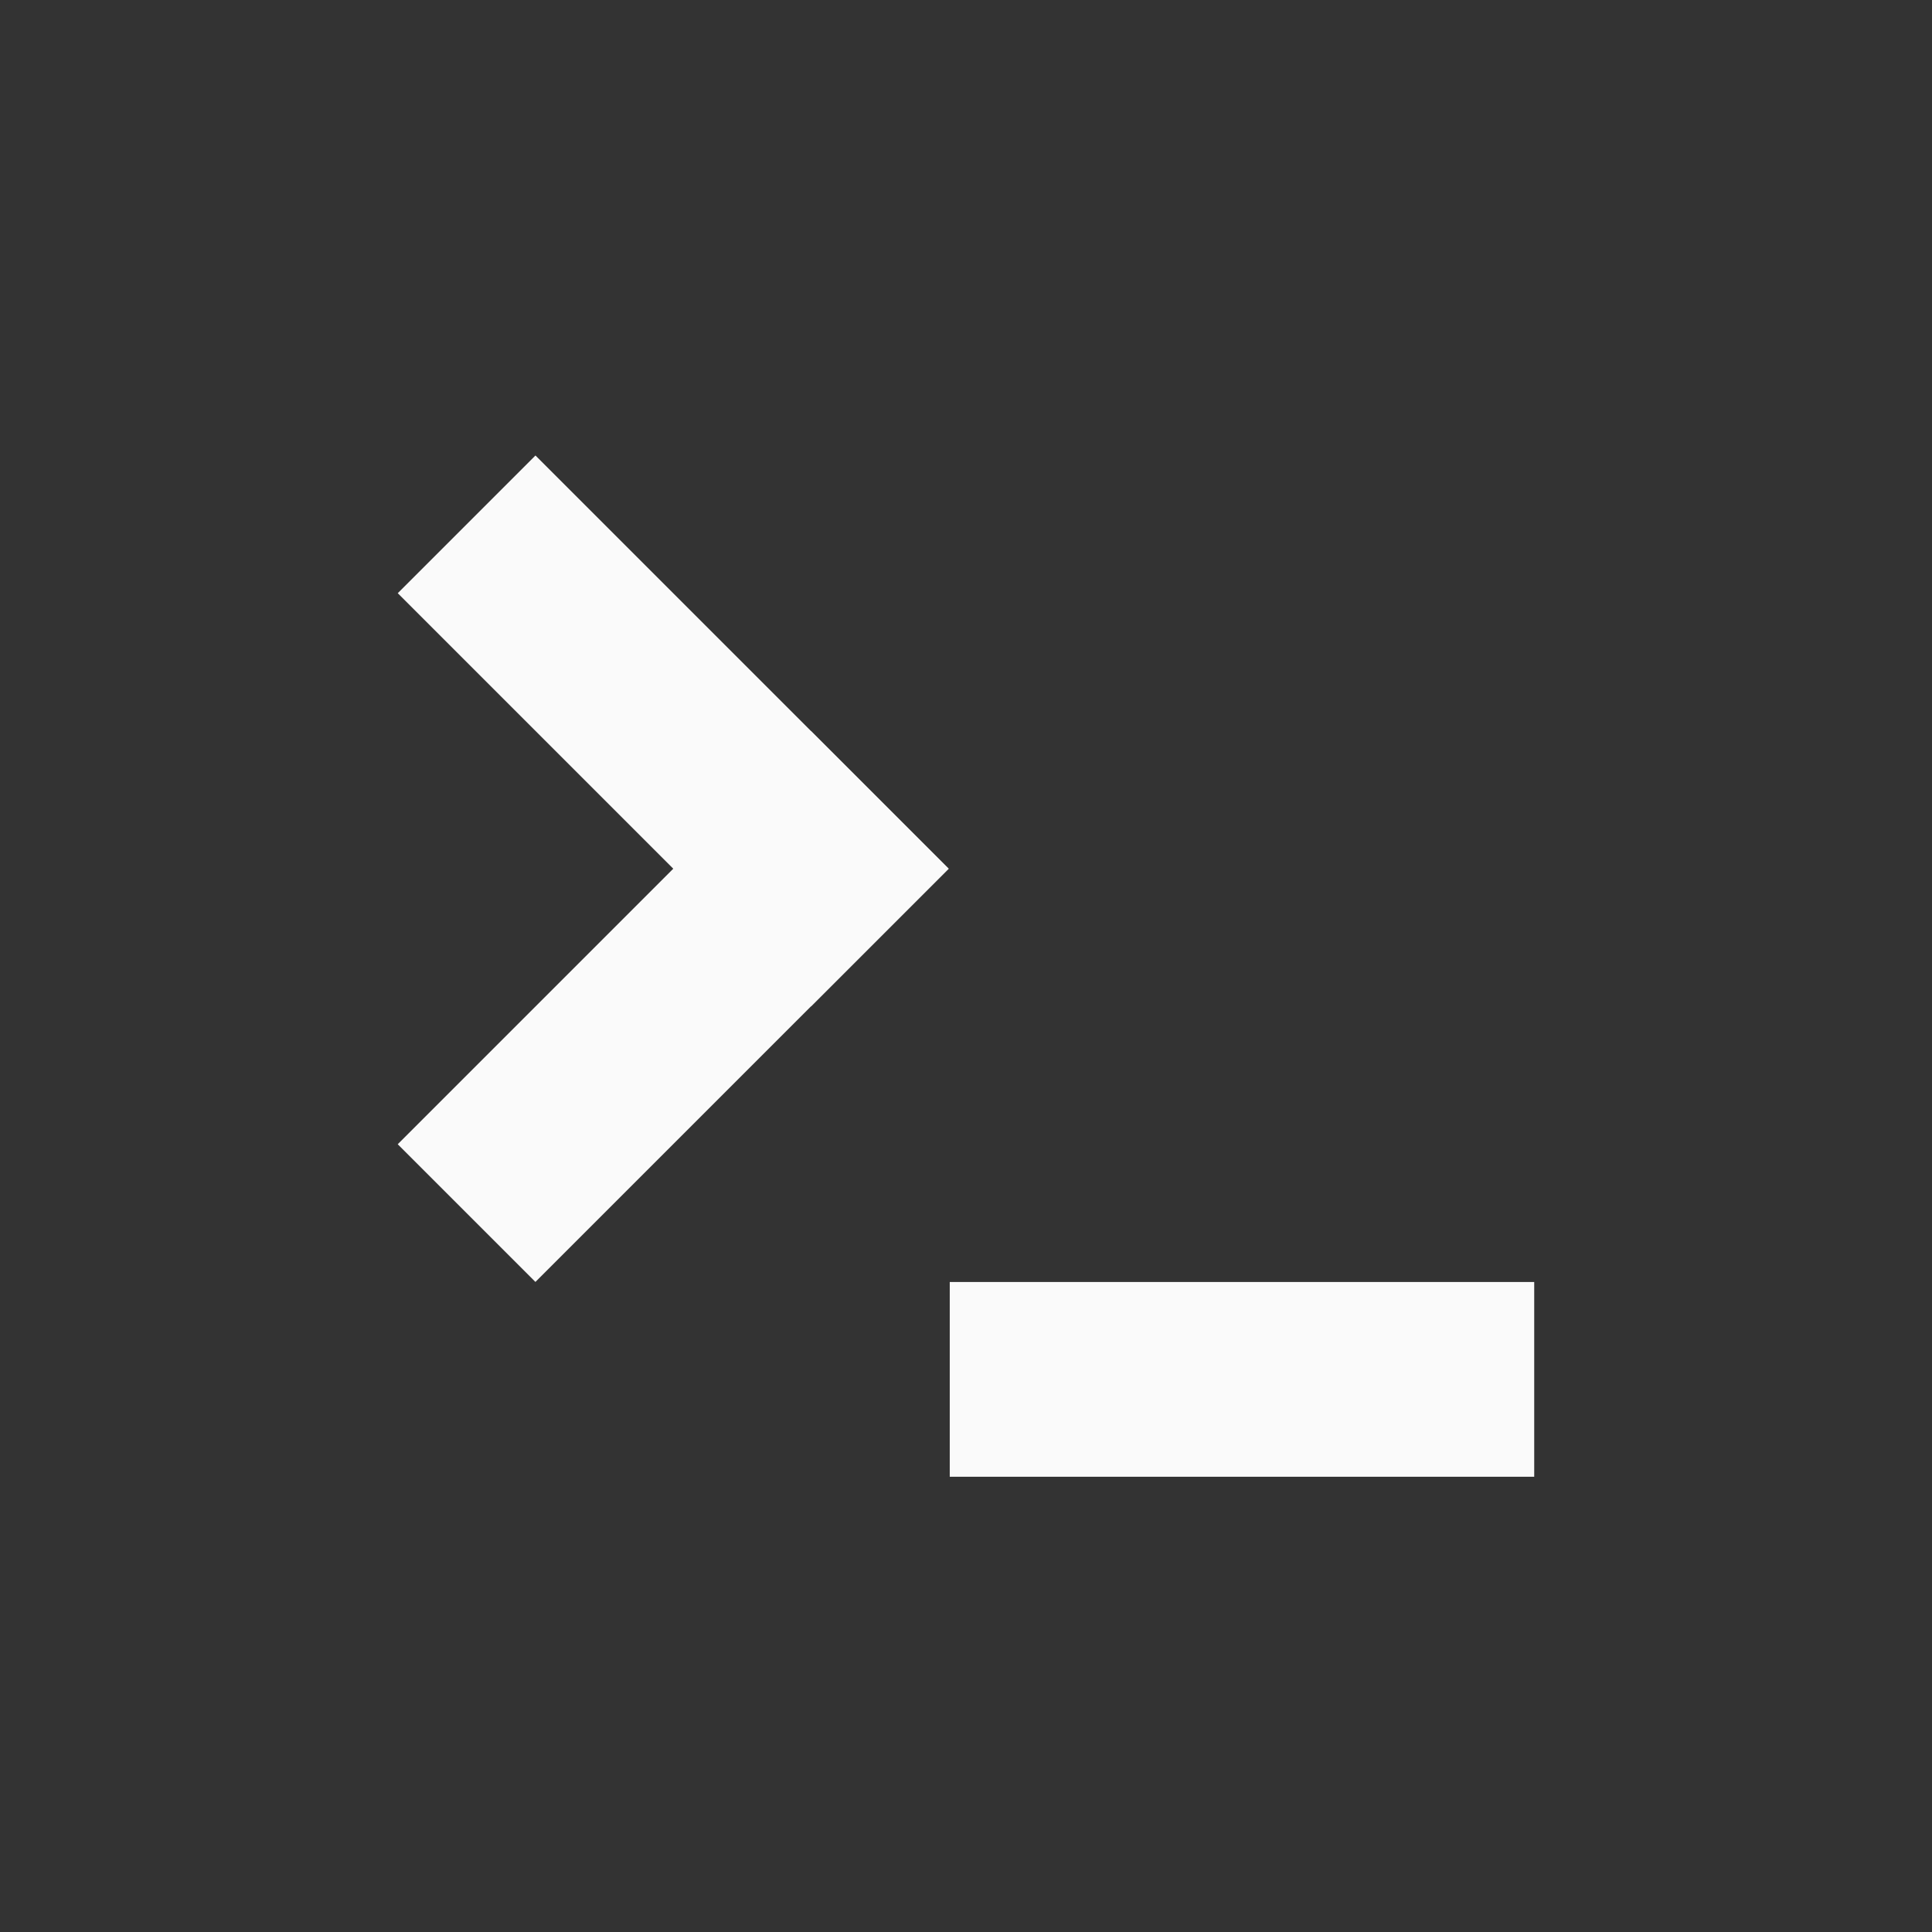 <?xml version="1.0" encoding="UTF-8" standalone="no"?>
<!-- Created with Inkscape (http://www.inkscape.org/) -->

<svg
   xmlns:osb="http://www.openswatchbook.org/uri/2009/osb"
   xmlns:dc="http://purl.org/dc/elements/1.1/"
   xmlns:cc="http://creativecommons.org/ns#"
   xmlns:rdf="http://www.w3.org/1999/02/22-rdf-syntax-ns#"
   xmlns:svg="http://www.w3.org/2000/svg"
   xmlns="http://www.w3.org/2000/svg"
   xmlns:sodipodi="http://sodipodi.sourceforge.net/DTD/sodipodi-0.dtd"
   xmlns:inkscape="http://www.inkscape.org/namespaces/inkscape"
   id="svg2"
   version="1.1"
   inkscape:version="0.91 r13725"
   width="900"
   height="900"
   xml:space="preserve"
   sodipodi:docname="logo.svg"
   inkscape:export-filename="/home/xk/Dropbox/PROJECTS/ART/PROFILE/whoami.png"
   inkscape:export-xdpi="90"
   inkscape:export-ydpi="90"><rect width="100%" height="100%" fill="#333333" stroke="none"/><title
     id="title3874">Logo</title><defs
     id="defs6"><linearGradient
       id="linearGradient5210"
       osb:paint="solid"><stop
         style="stop-color:#000000;stop-opacity:1;"
         offset="0"
         id="stop5212" /></linearGradient><clipPath
       id="clipPath-462896869"><g
         id="g17"
         transform="translate(0,-1004.362)"><path
           id="path19"
           style="fill:#1890d0"
           transform="matrix(15.333,0,0,11.5,415,878.862)"
           d="m -24,13 c 0,1.105 -0.672,2 -1.5,2 -0.828,0 -1.5,-0.895 -1.5,-2 0,-1.105 0.672,-2 1.5,-2 0.828,0 1.5,0.895 1.5,2 z"
           inkscape:connector-curvature="0" /></g></clipPath><clipPath
       id="clipPath-453839718"><g
         id="g12"
         transform="translate(0,-1004.362)"><path
           id="path14"
           style="fill:#1890d0"
           transform="matrix(15.333,0,0,11.5,415,878.862)"
           d="m -24,13 c 0,1.105 -0.672,2 -1.5,2 -0.828,0 -1.5,-0.895 -1.5,-2 0,-1.105 0.672,-2 1.5,-2 0.828,0 1.5,0.895 1.5,2 z"
           inkscape:connector-curvature="0" /></g></clipPath><linearGradient
       gradientTransform="matrix(0,-1,1,0,-1.5e-6,48)"
       gradientUnits="userSpaceOnUse"
       x2="47"
       x1="1"
       id="linearGradient3764"><stop
         id="stop7"
         style="stop-color:#575757;stop-opacity:1" /><stop
         id="stop9"
         style="stop-color:#616161;stop-opacity:1"
         offset="1" /></linearGradient></defs><sodipodi:namedview
     pagecolor="#ffffff"
     bordercolor="#666666"
     borderopacity="1"
     objecttolerance="10"
     gridtolerance="10"
     guidetolerance="10"
     inkscape:pageopacity="0"
     inkscape:pageshadow="2"
     inkscape:window-width="1366"
     inkscape:window-height="700"
     id="namedview4"
     showgrid="false"
     inkscape:zoom="0.45809328"
     inkscape:cx="156.22998"
     inkscape:cy="423.57292"
     inkscape:window-x="0"
     inkscape:window-y="32"
     inkscape:window-maximized="1"
     inkscape:current-layer="g10"
     showguides="false"
     inkscape:guide-bbox="true"
     inkscape:snap-global="false"><sodipodi:guide
       orientation="0,1"
       position="383.516,500.368"
       id="guide3017" /><inkscape:grid
       type="xygrid"
       id="grid3019" /><sodipodi:guide
       orientation="1,0"
       position="503.364,1297.361"
       id="guide3021" /></sodipodi:namedview><g
     id="g10"
     inkscape:groupmode="layer"
     inkscape:label="Black-Logo"
     transform="matrix(1.25,0,0,-1.25,0,900)"><rect
       style="fill:#25235d;fill-opacity:1;fill-rule:evenodd;stroke:none;stroke-width:10;stroke-miterlimit:4;stroke-dasharray:none;stroke-opacity:1;opacity:0"
       id="rect4153"
       width="720"
       height="720"
       x="0"
       y="-720"
       transform="scale(1,-1)" /><g
       id="g3868"
       transform="translate(-49.678,-48.333)"
       style="fill:#fafafa;fill-opacity:1"><rect
         transform="scale(1,-1)"
         y="-290.572"
         x="403.621"
         height="72.582"
         width="217.813"
         id="rect3850"
         style="fill:#fafafa;fill-opacity:1" /><g
         style="fill:#fafafa;fill-opacity:1"
         transform="translate(34.355,0)"
         id="g3856"><rect
           transform="matrix(-0.707,-0.707,-0.707,0.707,0,0)"
           y="53.559"
           x="-575.274"
           height="72.582"
           width="217.813"
           id="rect3852"
           style="fill:#fafafa;fill-opacity:1" /><rect
           style="fill:#fafafa;fill-opacity:1"
           id="rect3854"
           width="217.813"
           height="72.582"
           x="53.556"
           y="502.705"
           transform="matrix(-0.707,0.707,0.707,0.707,0,0)" /></g></g></g></svg>